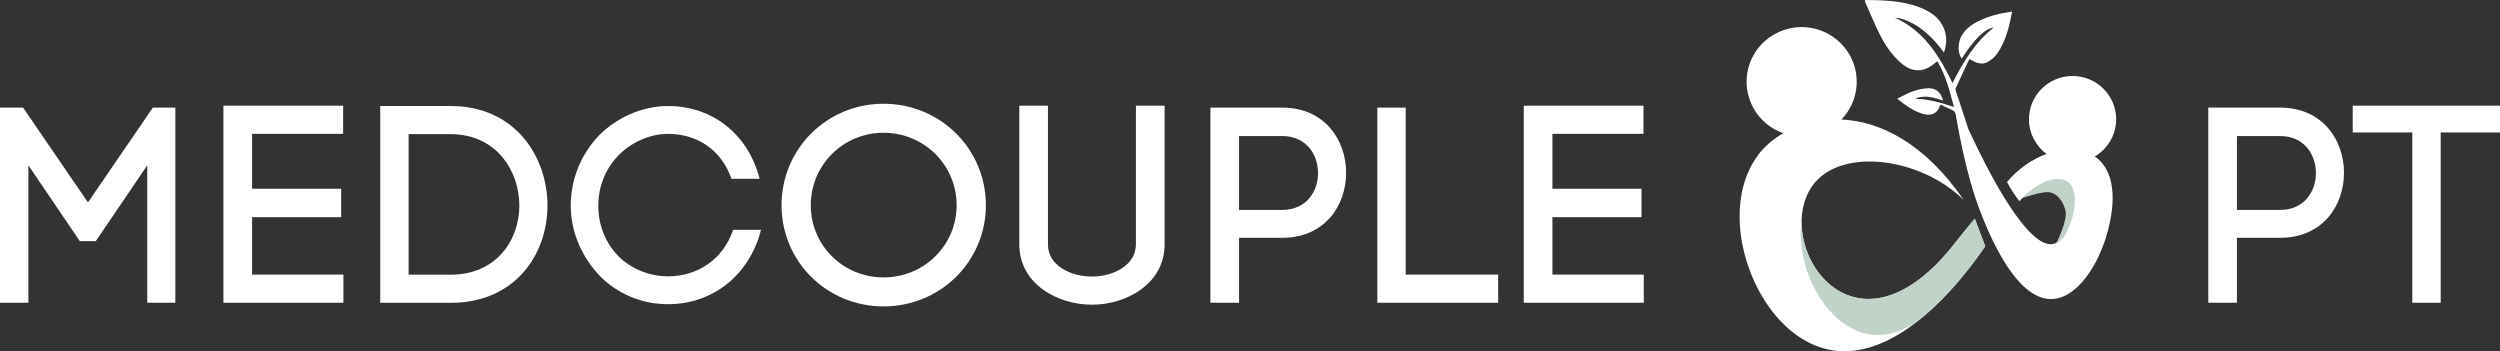 <svg width="242" height="34" viewBox="0 0 242 34" fill="none" xmlns="http://www.w3.org/2000/svg">
<rect x="0" y="0" width="242" height="34" fill="#333333" stroke="none"/>
<path d="M0 29.305H2.747V16.002L7.726 23.342H9.275L14.254 16.002V29.305H16.974V10.417H14.798L8.515 19.591L2.23 10.417H0V29.305Z" fill="white"/>
<path d="M33.243 26.582H24.401V21.022H33.024V18.271H24.401V12.955H33.216V10.231H21.627V29.307H33.243V26.582Z" fill="white"/>
<path d="M43.636 10.263H36.808V29.312H43.636C49.864 29.312 52.995 24.617 52.995 19.896C52.995 15.172 49.864 10.263 43.636 10.263ZM43.636 26.588H39.554V12.987H43.636C48.042 12.987 50.273 16.55 50.273 19.896C50.273 23.242 48.042 26.588 43.636 26.588Z" fill="white"/>
<path d="M55.248 19.923C55.248 22.54 56.391 24.942 58.024 26.669C59.684 28.395 62.079 29.446 64.663 29.446C69.096 29.446 72.578 26.532 73.667 22.242H70.973C69.994 25.103 67.545 26.749 64.663 26.749C62.839 26.749 61.017 25.993 59.819 24.752C58.622 23.51 57.916 21.811 57.916 19.923C57.916 17.979 58.649 16.306 59.846 15.065C61.044 13.824 62.839 12.96 64.663 12.96C67.464 12.96 69.805 14.472 70.81 17.306H73.53C72.443 13.041 69.015 10.263 64.663 10.263C62.079 10.263 59.603 11.451 57.943 13.15C56.31 14.877 55.248 17.25 55.248 19.923Z" fill="white"/>
<path d="M75.653 19.866C75.653 25.317 80.035 29.66 85.528 29.66C91.024 29.66 95.433 25.317 95.433 19.866C95.433 14.415 91.024 10.043 85.528 10.043C80.035 10.043 75.653 14.415 75.653 19.866ZM78.483 19.866C78.483 15.979 81.611 12.85 85.528 12.85C89.448 12.85 92.602 15.979 92.602 19.866C92.602 23.751 89.448 26.853 85.528 26.853C81.611 26.853 78.483 23.751 78.483 19.866Z" fill="white"/>
<path d="M105.713 29.495C108.978 29.495 112.733 27.5 112.733 23.668V10.231H109.957V23.641C109.957 25.717 107.7 26.77 105.713 26.77C103.701 26.77 101.442 25.746 101.442 23.668V10.231H98.668V23.641C98.668 27.5 102.369 29.495 105.713 29.495Z" fill="white"/>
<path d="M124.131 10.417H117.167V29.305H119.941V23.018H124.131C128.239 23.018 130.305 19.889 130.305 16.731C130.305 13.575 128.239 10.417 124.131 10.417ZM124.131 20.32H119.941V13.17H124.131C126.442 13.17 127.585 14.95 127.585 16.758C127.585 18.538 126.442 20.32 124.131 20.32Z" fill="white"/>
<path d="M145.023 26.581H136.073V10.417H133.326V29.305H145.023V26.581Z" fill="white"/>
<path d="M159.116 26.582H150.274V21.022H158.897V18.271H150.274V12.955H159.089V10.231H147.5V29.307H159.116V26.582Z" fill="white"/>
<path d="M220.725 10.417H213.762V29.305H216.535V23.018H220.725C224.834 23.018 226.9 19.889 226.9 16.731C226.9 13.575 224.834 10.417 220.725 10.417ZM220.725 20.32H216.535V13.17H220.725C223.037 13.17 224.18 14.95 224.18 16.758C224.18 18.538 223.037 20.32 220.725 20.32Z" fill="white"/>
<path d="M233.512 12.821V29.307H236.258V12.821H242V10.231H227.743V12.821H233.512Z" fill="white"/>
<path d="M194.772 1.12C194.493 2.566 194.182 3.96 193.348 5.16C193.113 5.497 192.77 5.798 192.411 6.001C191.928 6.274 191.41 6.138 190.937 5.875C190.845 5.824 190.754 5.772 190.638 5.706C190.187 6.663 189.743 7.595 189.314 8.535C189.274 8.623 189.316 8.76 189.348 8.866C189.536 9.472 189.937 10.634 190.387 12.021C190.579 12.627 190.321 12.887 189.717 12.802C189.586 12.234 189.447 11.69 189.338 11.14C189.29 10.897 189.189 10.743 188.954 10.645C188.581 10.488 188.221 10.301 187.861 10.129C187.829 10.17 187.81 10.184 187.803 10.203C187.488 11.142 186.769 11.257 185.936 10.96C185.105 10.665 184.4 10.164 183.651 9.553C184.199 9.289 184.684 9.001 185.207 8.822C185.675 8.661 186.184 8.556 186.678 8.542C187.416 8.521 187.932 8.997 188.082 9.738C187.18 9.418 186.283 9.163 185.35 9.556C186.635 9.587 187.855 9.922 189.144 10.355C188.716 8.796 188.356 7.299 187.535 5.929C187.439 6 187.388 6.034 187.342 6.074C186.195 7.062 185.08 7.05 183.951 6.04C183.093 5.272 182.461 4.332 181.955 3.319C181.46 2.33 181.041 1.304 180.592 0.293C180.559 0.218 180.553 0.132 180.522 0C181.017 0.009 181.484 0.006 181.951 0.026C183.361 0.087 184.756 0.251 186.067 0.812C186.986 1.206 187.77 1.771 188.162 2.733C188.472 3.492 188.466 4.262 188.174 5.082C187.082 3.613 185.85 2.377 184.079 1.82C183.874 1.755 183.659 1.721 183.433 1.713C186.228 2.987 187.717 5.385 189.004 8.034C190.043 5.998 191.172 4.1 192.989 2.666C192.142 2.764 191.079 3.813 189.896 5.677C189.529 5.205 189.492 4.267 189.817 3.597C190.17 2.87 190.782 2.41 191.484 2.061C192.501 1.555 193.589 1.276 194.772 1.12Z" fill="white"/>
<path fill-rule="evenodd" clip-rule="evenodd" d="M189.289 23.473C179.715 35.794 171.821 24.262 175.181 18.386C177.624 14.109 185.838 15.107 190.107 19.38C186.276 13.809 181.958 11.735 178.25 11.569C179.85 9.915 180.23 7.35 179.017 5.266C177.544 2.736 174.284 1.87 171.735 3.33C169.184 4.79 168.311 8.024 169.783 10.553C170.444 11.689 171.466 12.489 172.622 12.894C171.647 13.454 170.841 14.149 170.264 14.898C166.455 19.838 168.908 28.622 173.631 32.233C180.728 37.659 188.399 29.364 192.169 23.839L191.159 21.17C190.559 21.875 189.936 22.642 189.289 23.473ZM202.775 15.146C204.014 14.416 204.845 13.076 204.845 11.543C204.845 9.23 202.955 7.356 200.624 7.356C198.293 7.356 196.403 9.23 196.403 11.543C196.403 12.917 197.071 14.138 198.103 14.901C196.709 15.408 195.336 16.347 194.28 17.62C194.637 18.302 195.044 18.91 195.477 19.478C198.288 16.486 201.384 17.138 200.305 21.32C198.011 30.222 189.607 10.774 188.958 8.706C189.46 12.423 190.368 17.032 191.683 20.457C193.746 25.832 196.558 30.044 199.735 28.694C201.72 27.849 203.341 25.062 204.062 22.264C205.047 18.442 204.288 16.178 202.775 15.146Z" fill="white"/>
<path d="M189.291 23.467C181.152 33.941 174.226 27.176 174.399 21.303C173.496 27.589 179.485 36.332 186.314 30.524C188.676 28.515 190.715 25.966 192.171 23.832L191.161 21.163C190.561 21.869 189.938 22.635 189.291 23.467Z" fill="#C1D3C8"/>
<path d="M195.798 19.157C195.798 19.157 197.783 16.94 199.66 17.385C201.538 17.829 200.626 20.998 200.626 20.998C200.626 20.998 200.155 22.572 199.712 23.036C199.229 23.542 199.03 23.562 199.03 23.562C199.03 23.562 200.225 21.323 199.916 20.285C199.606 19.247 198.95 18.596 198.196 18.596C197.443 18.596 195.798 19.157 195.798 19.157Z" fill="#C1D3C8"/>
</svg>

